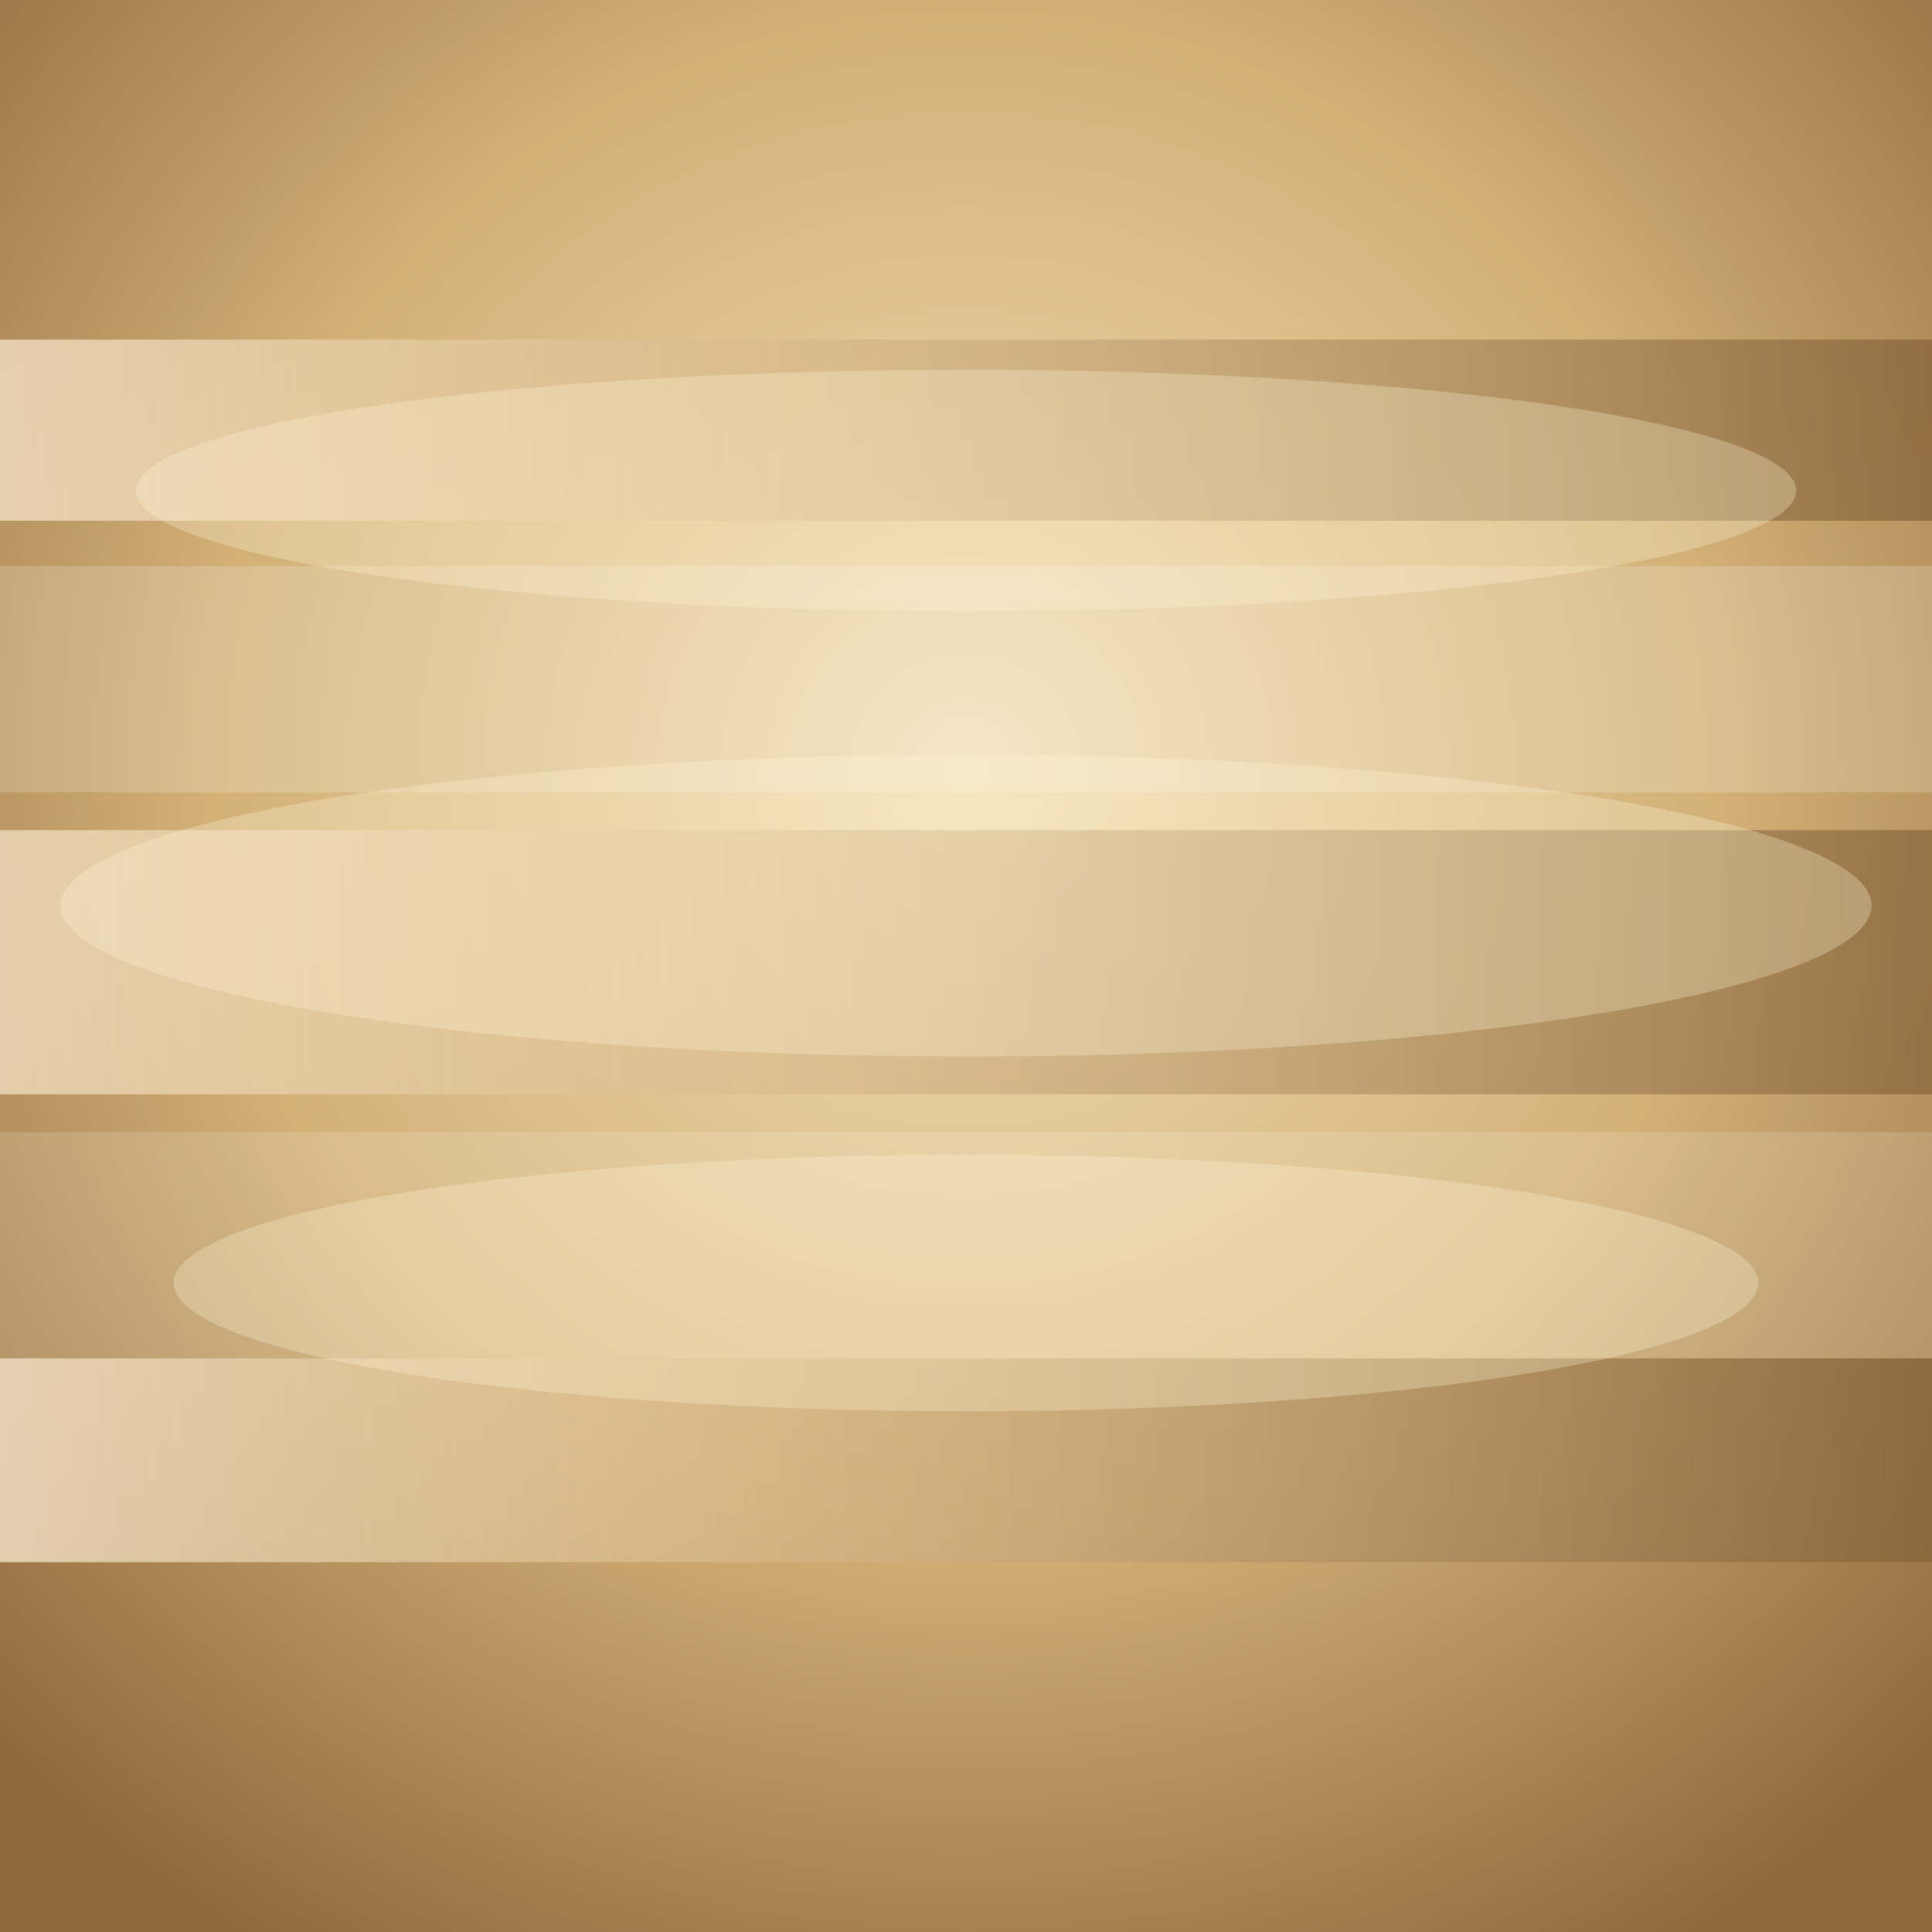 <svg xmlns="http://www.w3.org/2000/svg" viewBox="0 0 512 512">
  <rect x="0" y="0" width="512" height="512" fill="#333333" stroke="none"/>
  <defs>
    <radialGradient id="saturn-base" cx="50%" cy="40%" r="70%">
      <stop offset="0%" stop-color="#f3e0b7"/>
      <stop offset="55%" stop-color="#d3b177"/>
      <stop offset="100%" stop-color="#8f6a3d"/>
    </radialGradient>
    <linearGradient id="saturn-bands" x1="0%" y1="50%" x2="100%" y2="50%">
      <stop offset="0%" stop-color="#f9e9ce" stop-opacity="0.8"/>
      <stop offset="40%" stop-color="#d7b88a" stop-opacity="0.65"/>
      <stop offset="100%" stop-color="#87643a" stop-opacity="0.85"/>
    </linearGradient>
  </defs>
  <rect width="512" height="512" fill="url(#saturn-base)"/>
  <g>
    <rect y="90" width="512" height="48" fill="url(#saturn-bands)" opacity="0.9"/>
    <rect y="150" width="512" height="60" fill="#ffffff" opacity="0.18"/>
    <rect y="220" width="512" height="70" fill="url(#saturn-bands)" opacity="0.85"/>
    <rect y="300" width="512" height="60" fill="#ffffff" opacity="0.14"/>
    <rect y="360" width="512" height="54" fill="url(#saturn-bands)" opacity="0.95"/>
  </g>
  <g fill="#fef6d6" opacity="0.3">
    <ellipse cx="256" cy="130" rx="220" ry="32"/>
    <ellipse cx="256" cy="240" rx="240" ry="40"/>
    <ellipse cx="256" cy="340" rx="210" ry="34"/>
  </g>
</svg>
